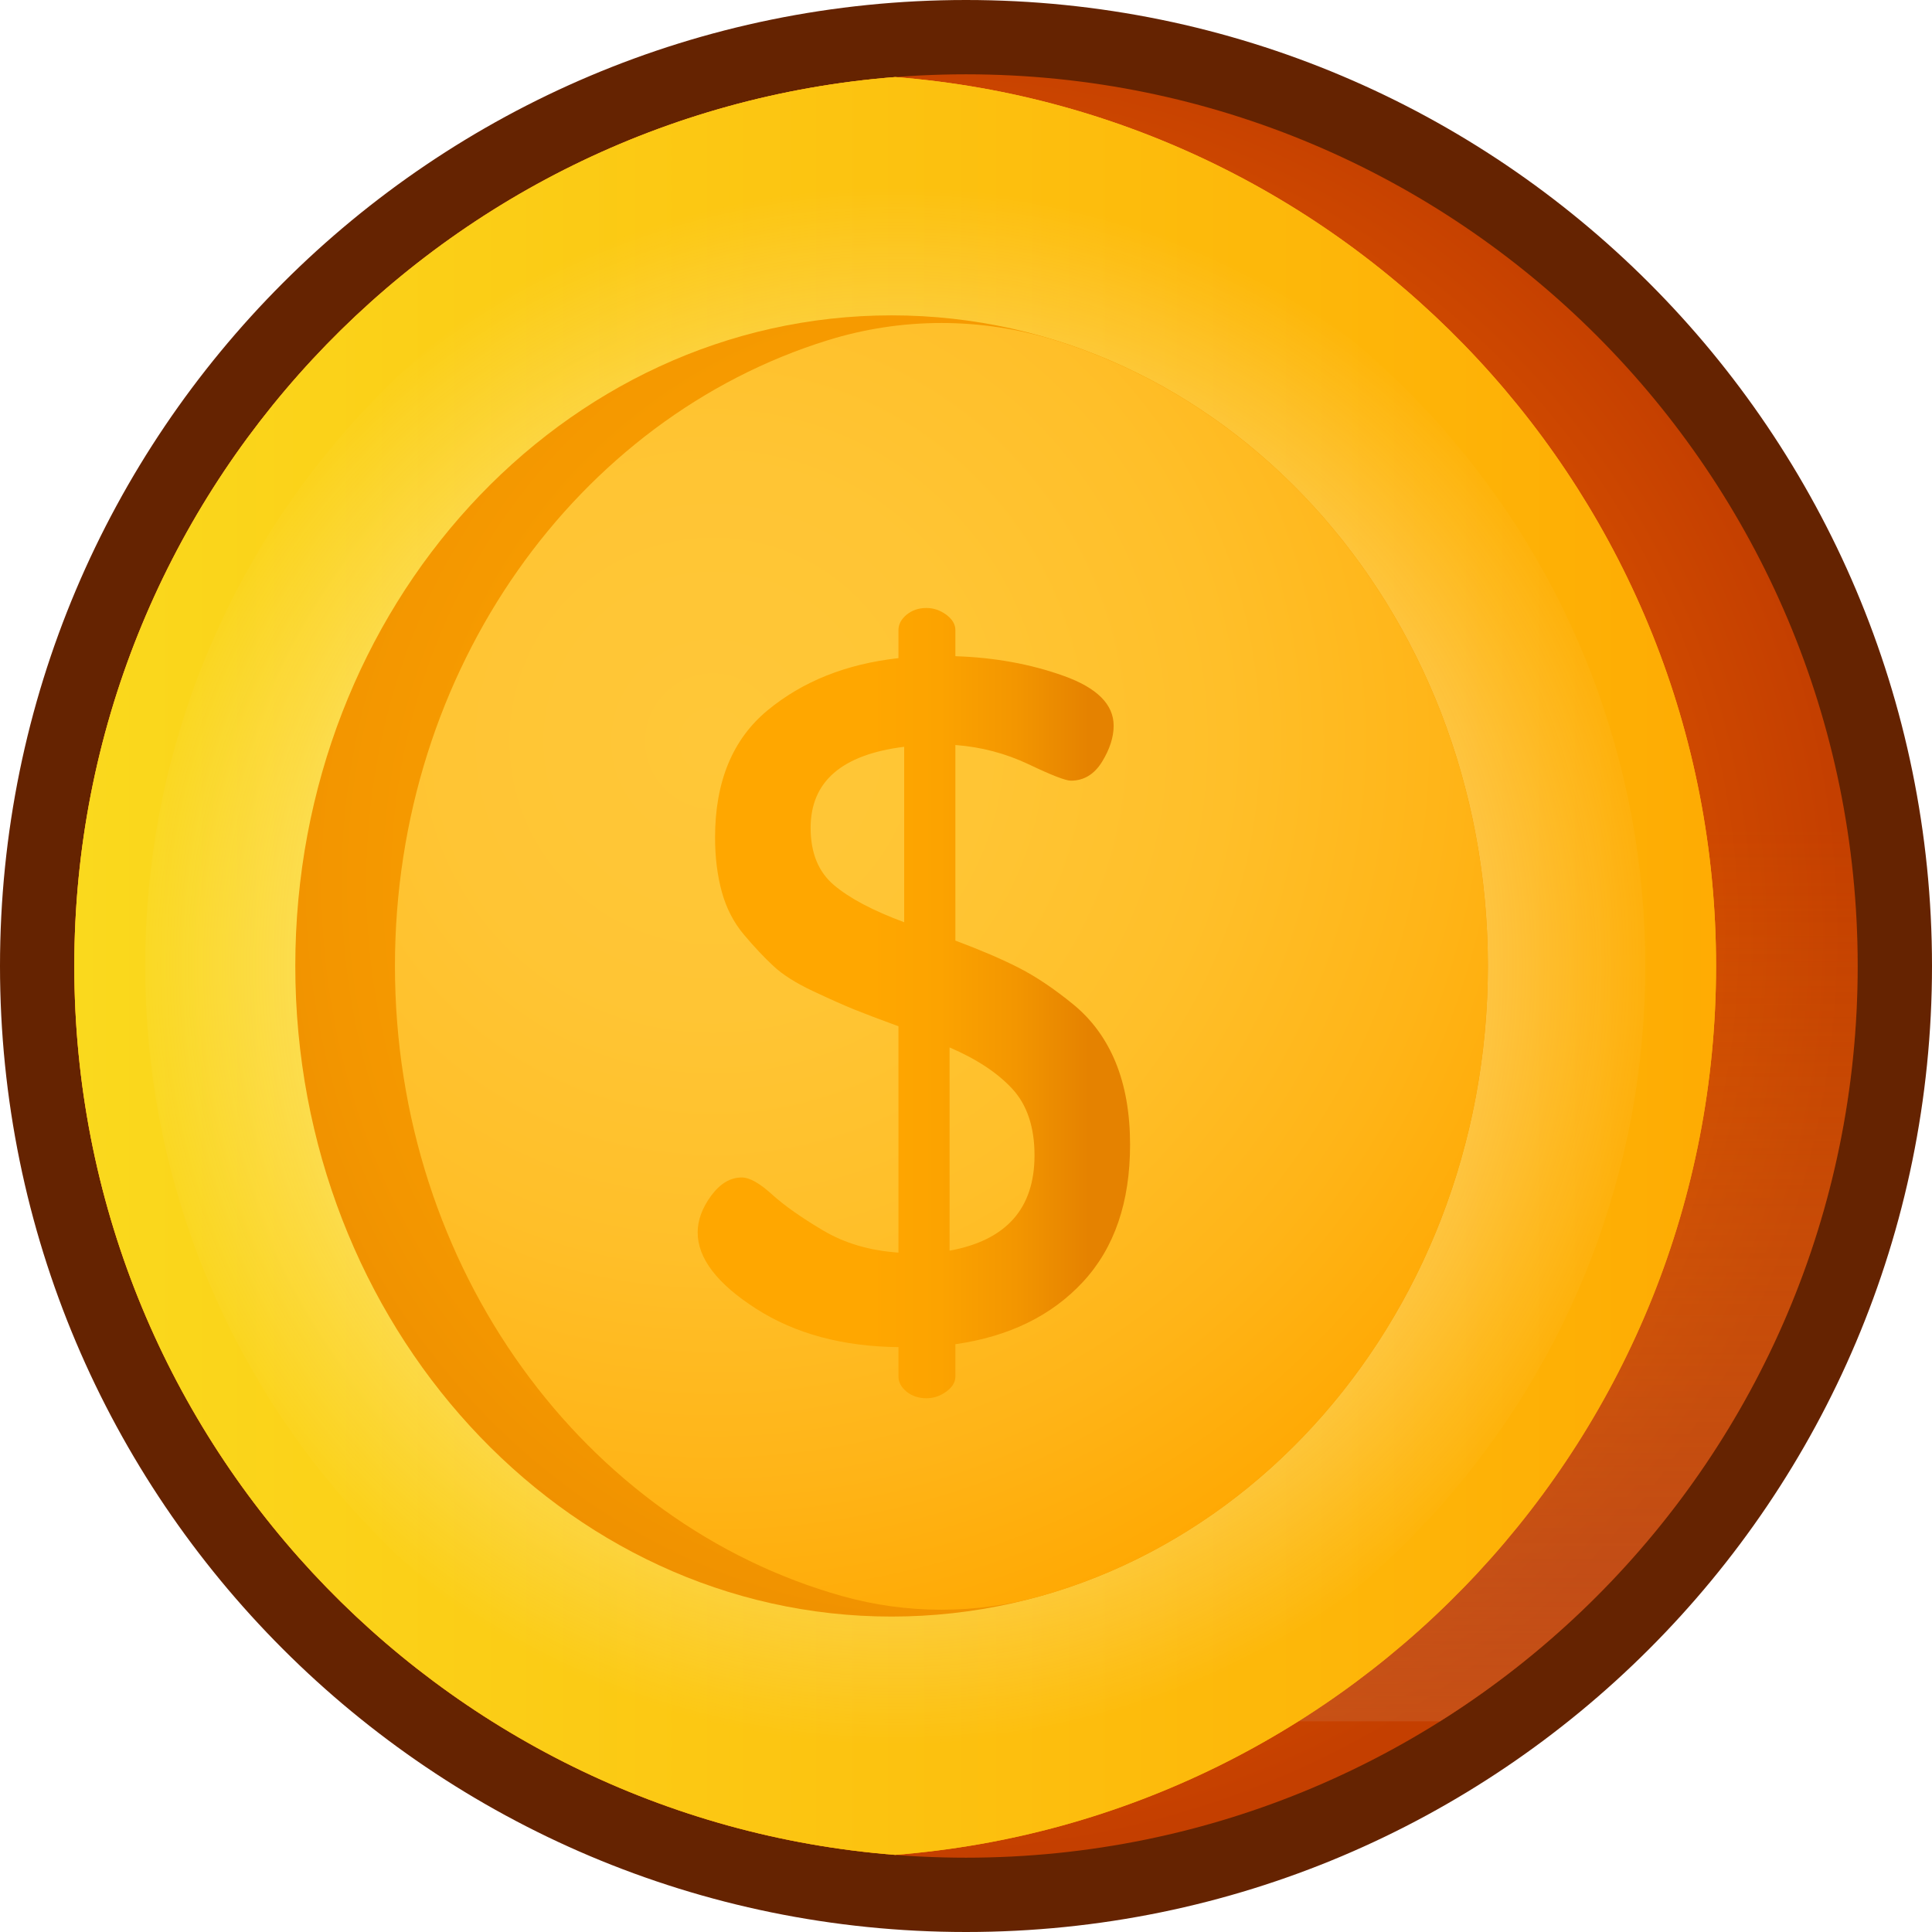 <svg width="26" height="26" viewBox="0 0 26 26" fill="none" xmlns="http://www.w3.org/2000/svg">
<path d="M13 25.5C19.904 25.5 25.5 19.904 25.5 13C25.5 6.096 19.904 0.5 13 0.5C6.096 0.5 0.5 6.096 0.5 13C0.5 19.904 6.096 25.5 13 25.5Z" fill="url(#paint0_radial_3607_427165)" stroke="#652301"/>
<path d="M1 13C1 17.283 3.244 21.041 6.621 23.165H19.379C22.756 21.041 25 17.283 25 13C25 8.717 22.756 4.958 19.379 2.835H6.621C3.244 4.958 1 8.717 1 13Z" fill="url(#paint1_linear_3607_427165)"/>
<path d="M12.047 1.037C5.865 1.523 1 6.693 1 13C1 19.306 5.865 24.476 12.047 24.962C18.229 24.476 23.094 19.306 23.094 13C23.094 6.693 18.229 1.523 12.047 1.037Z" fill="url(#paint2_radial_3607_427165)"/>
<path d="M12.047 1.037C5.865 1.523 1 6.693 1 13C1 19.306 5.865 24.476 12.047 24.962C18.229 24.476 23.094 19.306 23.094 13C23.094 6.693 18.229 1.523 12.047 1.037Z" fill="url(#paint3_linear_3607_427165)"/>
<path d="M12.668 2.136C12.256 2.08 11.838 2.08 11.426 2.136C6.076 2.864 1.953 7.45 1.953 13C1.953 18.55 6.076 23.136 11.426 23.864C11.838 23.92 12.256 23.92 12.668 23.864C18.018 23.136 22.142 18.55 22.142 13C22.142 7.45 18.018 2.864 12.668 2.136Z" fill="url(#paint4_radial_3607_427165)"/>
<path d="M20.023 12.999C20.023 8.164 16.43 4.244 11.998 4.244C7.566 4.244 3.974 8.164 3.974 12.999C3.974 17.835 7.566 21.755 11.998 21.755C16.43 21.755 20.023 17.835 20.023 12.999Z" fill="url(#paint5_radial_3607_427165)"/>
<path d="M14.202 4.58C13.203 4.269 12.135 4.269 11.136 4.58C7.776 5.624 5.315 8.998 5.315 13C5.315 17.08 7.873 20.508 11.335 21.48C12.207 21.724 13.132 21.724 14.003 21.48C17.465 20.508 20.023 17.08 20.023 13C20.023 8.998 17.562 5.624 14.202 4.58Z" fill="url(#paint6_radial_3607_427165)"/>
<g filter="url(#filter0_d_3607_427165)">
<path d="M9.089 16.085C9.089 15.92 9.15 15.756 9.27 15.592C9.391 15.428 9.528 15.346 9.683 15.346C9.786 15.346 9.921 15.421 10.088 15.573C10.255 15.724 10.485 15.886 10.777 16.059C11.069 16.232 11.407 16.331 11.791 16.357V13.311C11.531 13.216 11.332 13.14 11.193 13.084C11.055 13.028 10.871 12.946 10.641 12.838C10.412 12.73 10.234 12.618 10.109 12.501C9.983 12.384 9.851 12.244 9.713 12.08C9.574 11.916 9.475 11.723 9.414 11.503C9.354 11.283 9.323 11.039 9.323 10.771C9.323 10.019 9.559 9.448 10.031 9.058C10.503 8.669 11.089 8.435 11.791 8.357V7.98C11.791 7.902 11.828 7.833 11.901 7.772C11.975 7.712 12.063 7.682 12.167 7.682C12.263 7.682 12.351 7.712 12.434 7.772C12.516 7.833 12.557 7.902 12.557 7.98V8.331C13.085 8.348 13.572 8.437 14.018 8.597C14.464 8.757 14.687 8.98 14.687 9.266C14.687 9.422 14.634 9.584 14.53 9.753C14.425 9.922 14.285 10.006 14.111 10.006C14.041 10.006 13.852 9.933 13.542 9.785C13.231 9.638 12.903 9.552 12.557 9.526V12.158C12.901 12.287 13.188 12.41 13.416 12.527C13.644 12.644 13.885 12.806 14.139 13.013C14.393 13.22 14.585 13.482 14.714 13.797C14.843 14.112 14.908 14.482 14.908 14.905C14.908 15.679 14.697 16.294 14.275 16.75C13.853 17.206 13.28 17.486 12.557 17.59V18.024C12.557 18.101 12.516 18.169 12.434 18.228C12.351 18.288 12.263 18.317 12.168 18.317C12.063 18.317 11.975 18.288 11.901 18.229C11.828 18.169 11.791 18.101 11.791 18.024V17.629C11.038 17.621 10.399 17.448 9.875 17.112C9.351 16.776 9.089 16.434 9.089 16.085ZM10.609 10.641C10.609 10.978 10.714 11.235 10.924 11.412C11.133 11.589 11.449 11.756 11.868 11.911V9.55C11.029 9.654 10.609 10.018 10.609 10.641ZM12.479 16.331C13.241 16.192 13.622 15.765 13.622 15.048C13.622 14.668 13.522 14.369 13.323 14.153C13.124 13.938 12.843 13.752 12.479 13.596V16.331Z" fill="url(#paint7_linear_3607_427165)"/>
</g>
<defs>
<filter id="filter0_d_3607_427165" x="9.089" y="7.682" width="6.118" height="11.136" filterUnits="userSpaceOnUse" color-interpolation-filters="sRGB">
<feFlood flood-opacity="0" result="BackgroundImageFix"/>
<feColorMatrix in="SourceAlpha" type="matrix" values="0 0 0 0 0 0 0 0 0 0 0 0 0 0 0 0 0 0 127 0" result="hardAlpha"/>
<feOffset dx="0.3" dy="0.5"/>
<feColorMatrix type="matrix" values="0 0 0 0 0.762 0 0 0 0 0.32 0 0 0 0 0.092 0 0 0 0.7 0"/>
<feBlend mode="normal" in2="BackgroundImageFix" result="effect1_dropShadow_3607_427165"/>
<feBlend mode="normal" in="SourceGraphic" in2="effect1_dropShadow_3607_427165" result="shape"/>
</filter>
<radialGradient id="paint0_radial_3607_427165" cx="0" cy="0" r="1" gradientUnits="userSpaceOnUse" gradientTransform="translate(12.417 12.586) scale(12.498)">
<stop stop-color="#FFA700"/>
<stop offset="0.323" stop-color="#FCA300"/>
<stop offset="0.665" stop-color="#DD5500"/>
<stop offset="1" stop-color="#C43F00"/>
</radialGradient>
<linearGradient id="paint1_linear_3607_427165" x1="13" y1="11.104" x2="13" y2="32.547" gradientUnits="userSpaceOnUse">
<stop stop-color="#E58200" stop-opacity="0"/>
<stop offset="0.04" stop-color="#E27F04" stop-opacity="0.039"/>
<stop offset="0.467" stop-color="#C15D2F" stop-opacity="0.467"/>
<stop offset="0.802" stop-color="#D95100"/>
<stop offset="1" stop-color="#FBCF25"/>
</linearGradient>
<radialGradient id="paint2_radial_3607_427165" cx="0" cy="0" r="1" gradientUnits="userSpaceOnUse" gradientTransform="translate(8.535 9.763) scale(16.799)">
<stop stop-color="#FFC738"/>
<stop offset="0.284" stop-color="#FFC534"/>
<stop offset="0.539" stop-color="#FFBF29"/>
<stop offset="0.783" stop-color="#FFB417"/>
<stop offset="1" stop-color="#FFA700"/>
</radialGradient>
<linearGradient id="paint3_linear_3607_427165" x1="1" y1="9.763" x2="25.334" y2="9.763" gradientUnits="userSpaceOnUse">
<stop stop-color="#FAD91D"/>
<stop offset="1" stop-color="#FFA700"/>
</linearGradient>
<radialGradient id="paint4_radial_3607_427165" cx="0" cy="0" r="1" gradientUnits="userSpaceOnUse" gradientTransform="translate(12.047 13) scale(10.508)">
<stop stop-color="#FFFCF8"/>
<stop offset="0.949" stop-color="#FFFCF8" stop-opacity="0.051"/>
<stop offset="1" stop-color="#FFFCF8" stop-opacity="0"/>
</radialGradient>
<radialGradient id="paint5_radial_3607_427165" cx="0" cy="0" r="1" gradientUnits="userSpaceOnUse" gradientTransform="translate(12.82 11.877) scale(12.559 13.703)">
<stop stop-color="#FFA700"/>
<stop offset="0.323" stop-color="#FCA300"/>
<stop offset="0.665" stop-color="#F39600"/>
<stop offset="1" stop-color="#E58200"/>
</radialGradient>
<radialGradient id="paint6_radial_3607_427165" cx="0" cy="0" r="1" gradientUnits="userSpaceOnUse" gradientTransform="translate(9.61 9.989) scale(12.798)">
<stop stop-color="#FFC738"/>
<stop offset="0.284" stop-color="#FFC534"/>
<stop offset="0.539" stop-color="#FFBF29"/>
<stop offset="0.783" stop-color="#FFB417"/>
<stop offset="1" stop-color="#FFA700"/>
</radialGradient>
<linearGradient id="paint7_linear_3607_427165" x1="11.4" y1="13" x2="14.348" y2="13" gradientUnits="userSpaceOnUse">
<stop stop-color="#FFA700"/>
<stop offset="0.323" stop-color="#FCA300"/>
<stop offset="0.665" stop-color="#F39600"/>
<stop offset="1" stop-color="#E58200"/>
</linearGradient>
</defs>
</svg>
